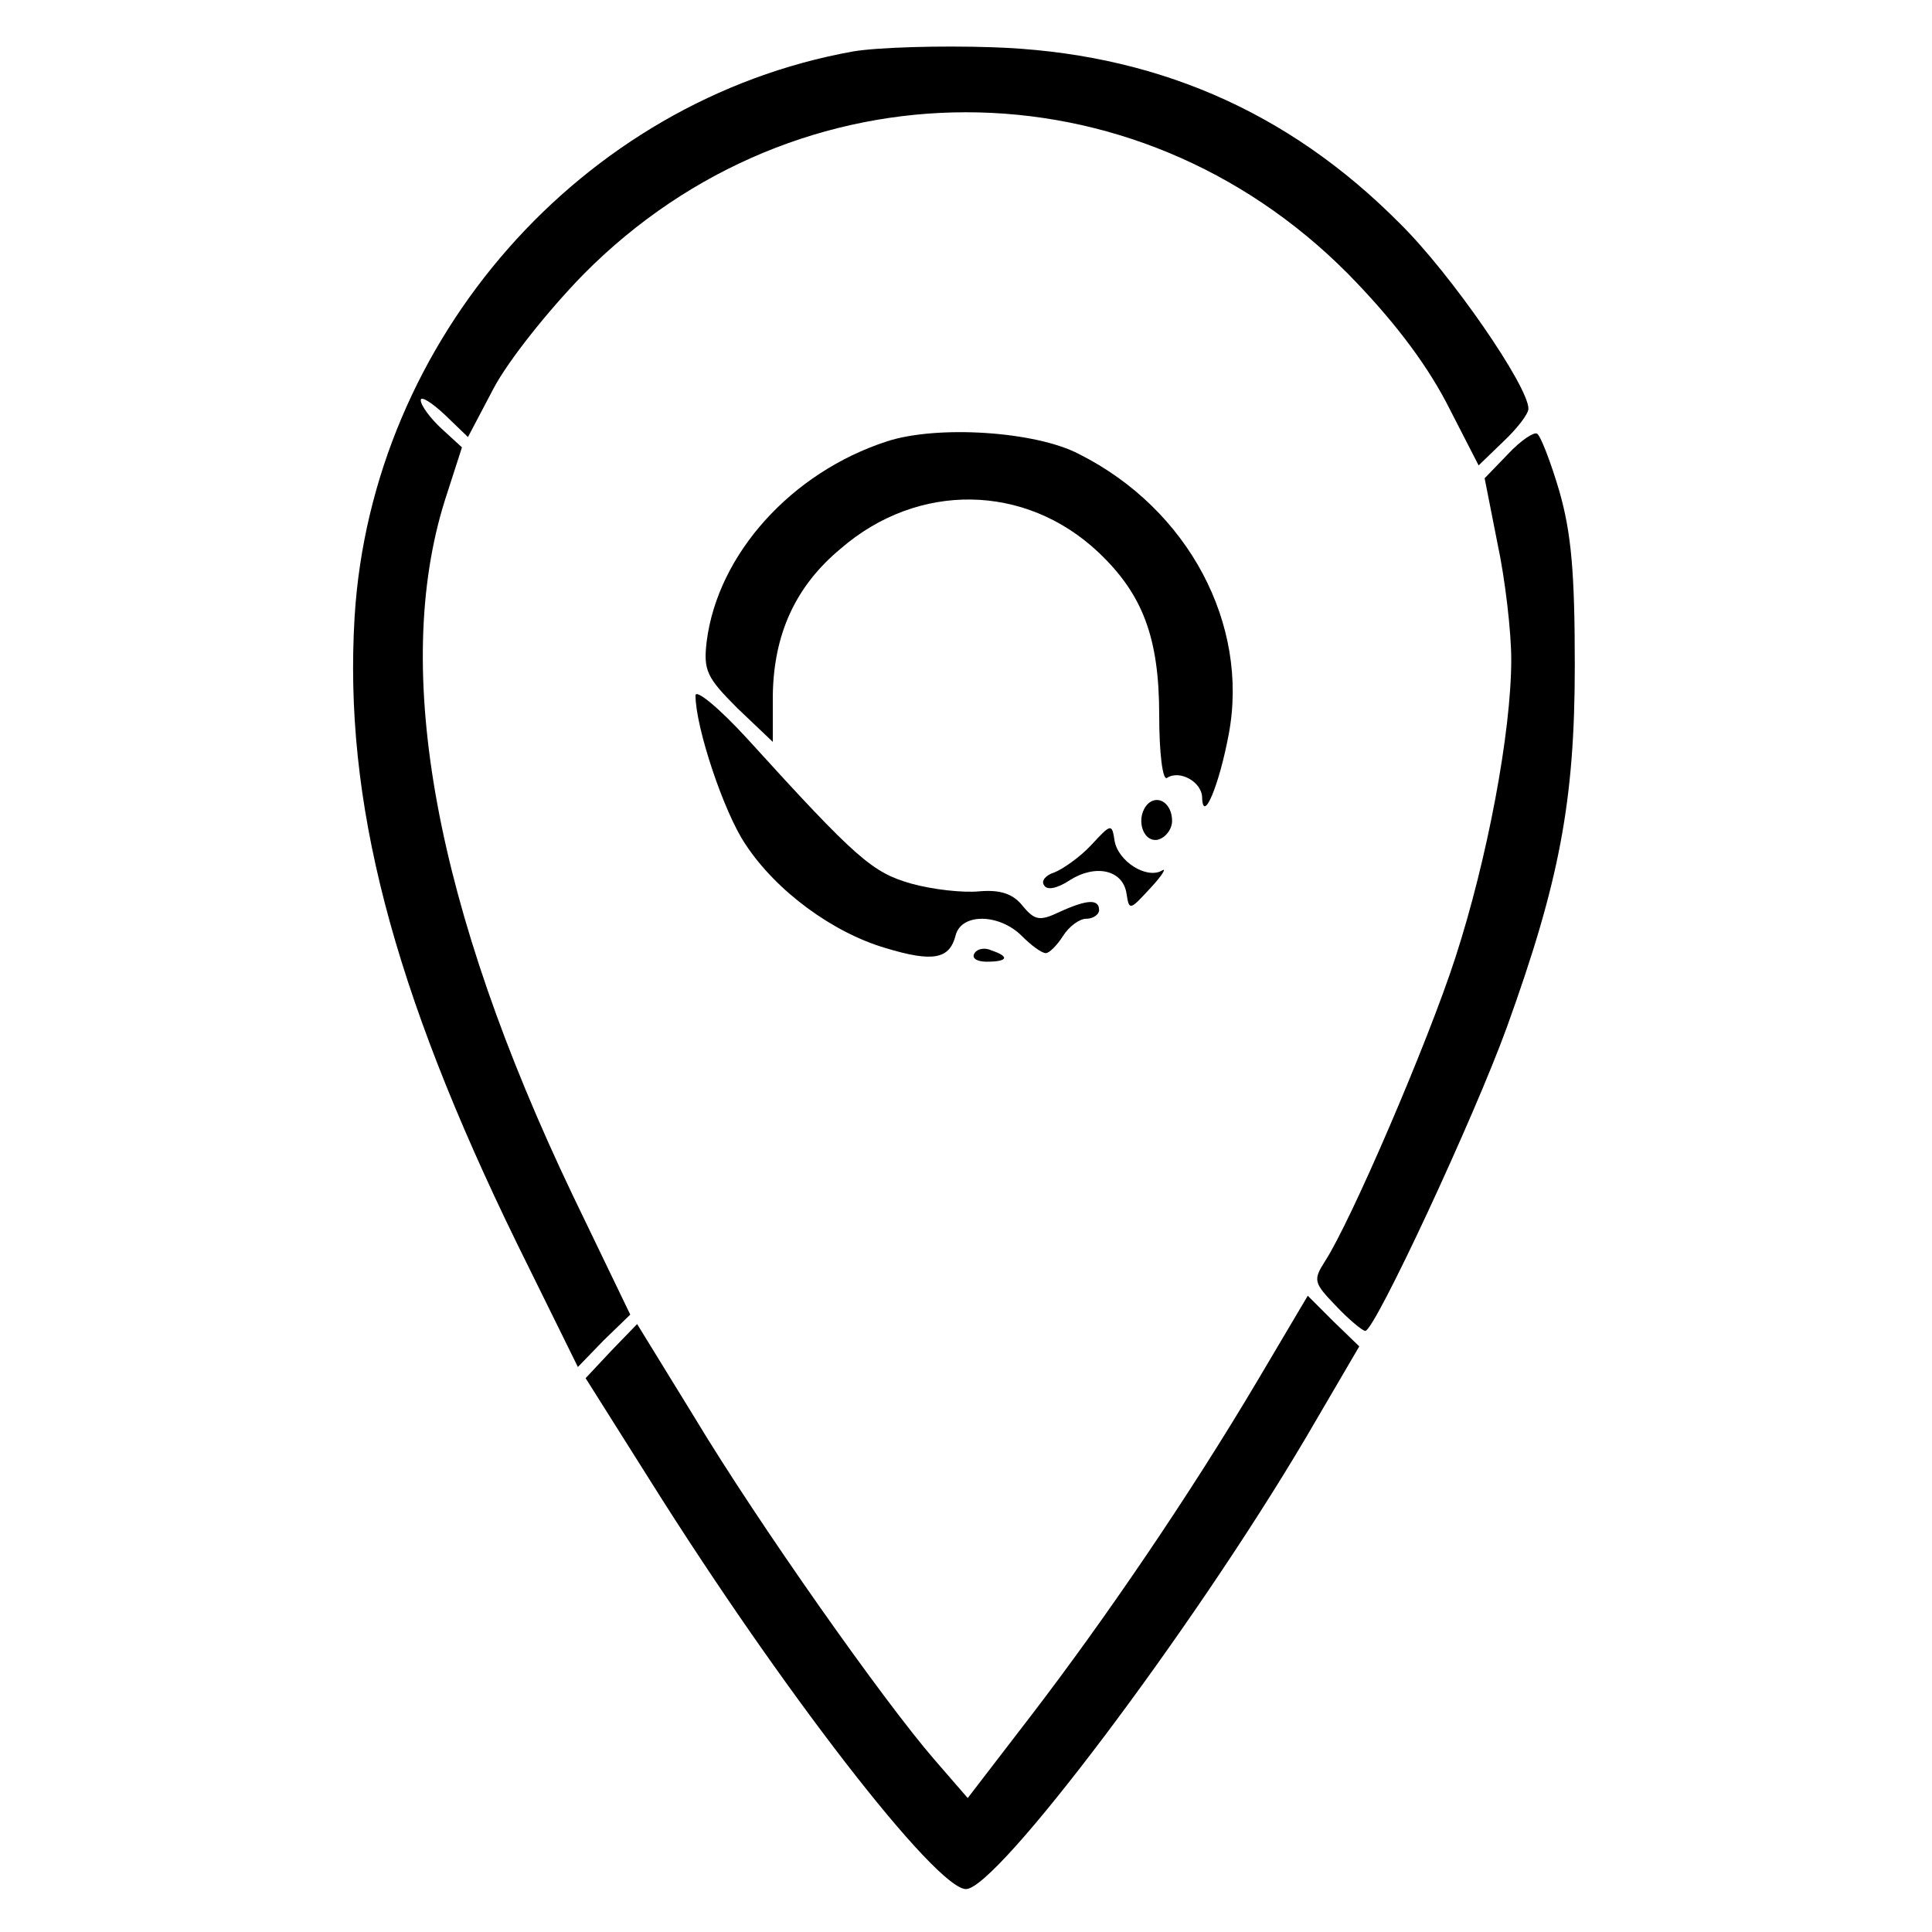 <?xml version="1.0" standalone="no"?>
<!DOCTYPE svg PUBLIC "-//W3C//DTD SVG 20010904//EN"
 "http://www.w3.org/TR/2001/REC-SVG-20010904/DTD/svg10.dtd">
<svg version="1.0" xmlns="http://www.w3.org/2000/svg"
 width="225pt" height="225pt" viewBox="0 0 225 225"
 preserveAspectRatio="xMidYMid meet">

<g transform="translate(0,225) scale(0.1,-0.1)"
fill="#000000" stroke="none">
<path d="M993 2190 c-316 -57 -560 -335 -580 -658 -13 -215 44 -433 189 -730
l71 -144 30 31 31 30 -67 139 c-160 335 -211 611 -149 809 l20 62 -24 22 c-13
12 -24 27 -24 33 0 5 12 -2 28 -17 l27 -26 30 57 c17 32 63 90 105 133 249
251 641 251 890 0 50 -51 88 -100 114 -149 l38 -74 29 28 c16 15 29 32 29 38
0 26 -90 157 -150 216 -131 132 -288 199 -475 205 -60 2 -133 0 -162 -5z"/>
<path d="M1033 1736 c-111 -36 -197 -131 -210 -233 -4 -34 0 -42 36 -78 l41
-39 0 54 c1 71 26 127 79 171 90 78 215 76 300 -4 52 -49 71 -100 71 -190 0
-44 4 -76 9 -73 15 10 41 -5 41 -23 1 -31 20 15 31 74 24 128 -47 262 -174
326 -51 27 -166 34 -224 15z"/>
<path d="M1756 1721 l-27 -28 15 -76 c9 -42 16 -103 16 -135 0 -85 -28 -233
-65 -347 -32 -99 -122 -308 -152 -354 -14 -22 -13 -25 13 -52 15 -16 31 -29
34 -29 11 0 127 249 165 354 61 169 79 263 79 421 0 108 -4 154 -18 203 -10
34 -22 65 -26 67 -4 2 -19 -8 -34 -24z"/>
<path d="M810 1440 c0 -37 33 -136 58 -173 36 -55 102 -103 163 -121 56 -17
75 -13 82 15 7 26 51 25 77 -1 11 -11 23 -20 28 -20 4 0 13 9 20 20 7 11 19
20 27 20 8 0 15 5 15 10 0 13 -13 13 -46 -2 -23 -11 -29 -10 -43 7 -11 14 -26
19 -50 17 -19 -2 -55 2 -80 9 -45 13 -63 28 -191 169 -33 36 -60 58 -60 50z"/>
<path d="M1337 1314 c-15 -15 -7 -45 11 -42 9 2 17 12 17 22 0 20 -16 31 -28
20z"/>
<path d="M1271 1266 c-13 -14 -33 -28 -43 -32 -10 -3 -16 -10 -12 -15 3 -6 15
-4 30 6 30 19 62 12 66 -16 3 -20 4 -19 28 7 14 15 19 24 13 20 -18 -10 -51
11 -55 35 -3 20 -4 20 -27 -5z"/>
<path d="M1135 1140 c-4 -6 3 -10 14 -10 25 0 27 6 6 13 -8 4 -17 2 -20 -3z"/>
<path d="M1465 643 c-80 -135 -179 -280 -265 -392 l-73 -95 -39 45 c-59 68
-205 275 -279 398 l-67 109 -30 -31 -30 -32 75 -119 c153 -244 333 -476 368
-476 36 0 263 301 396 526 l62 106 -30 29 -30 30 -58 -98z"/>
</g>
</svg>
